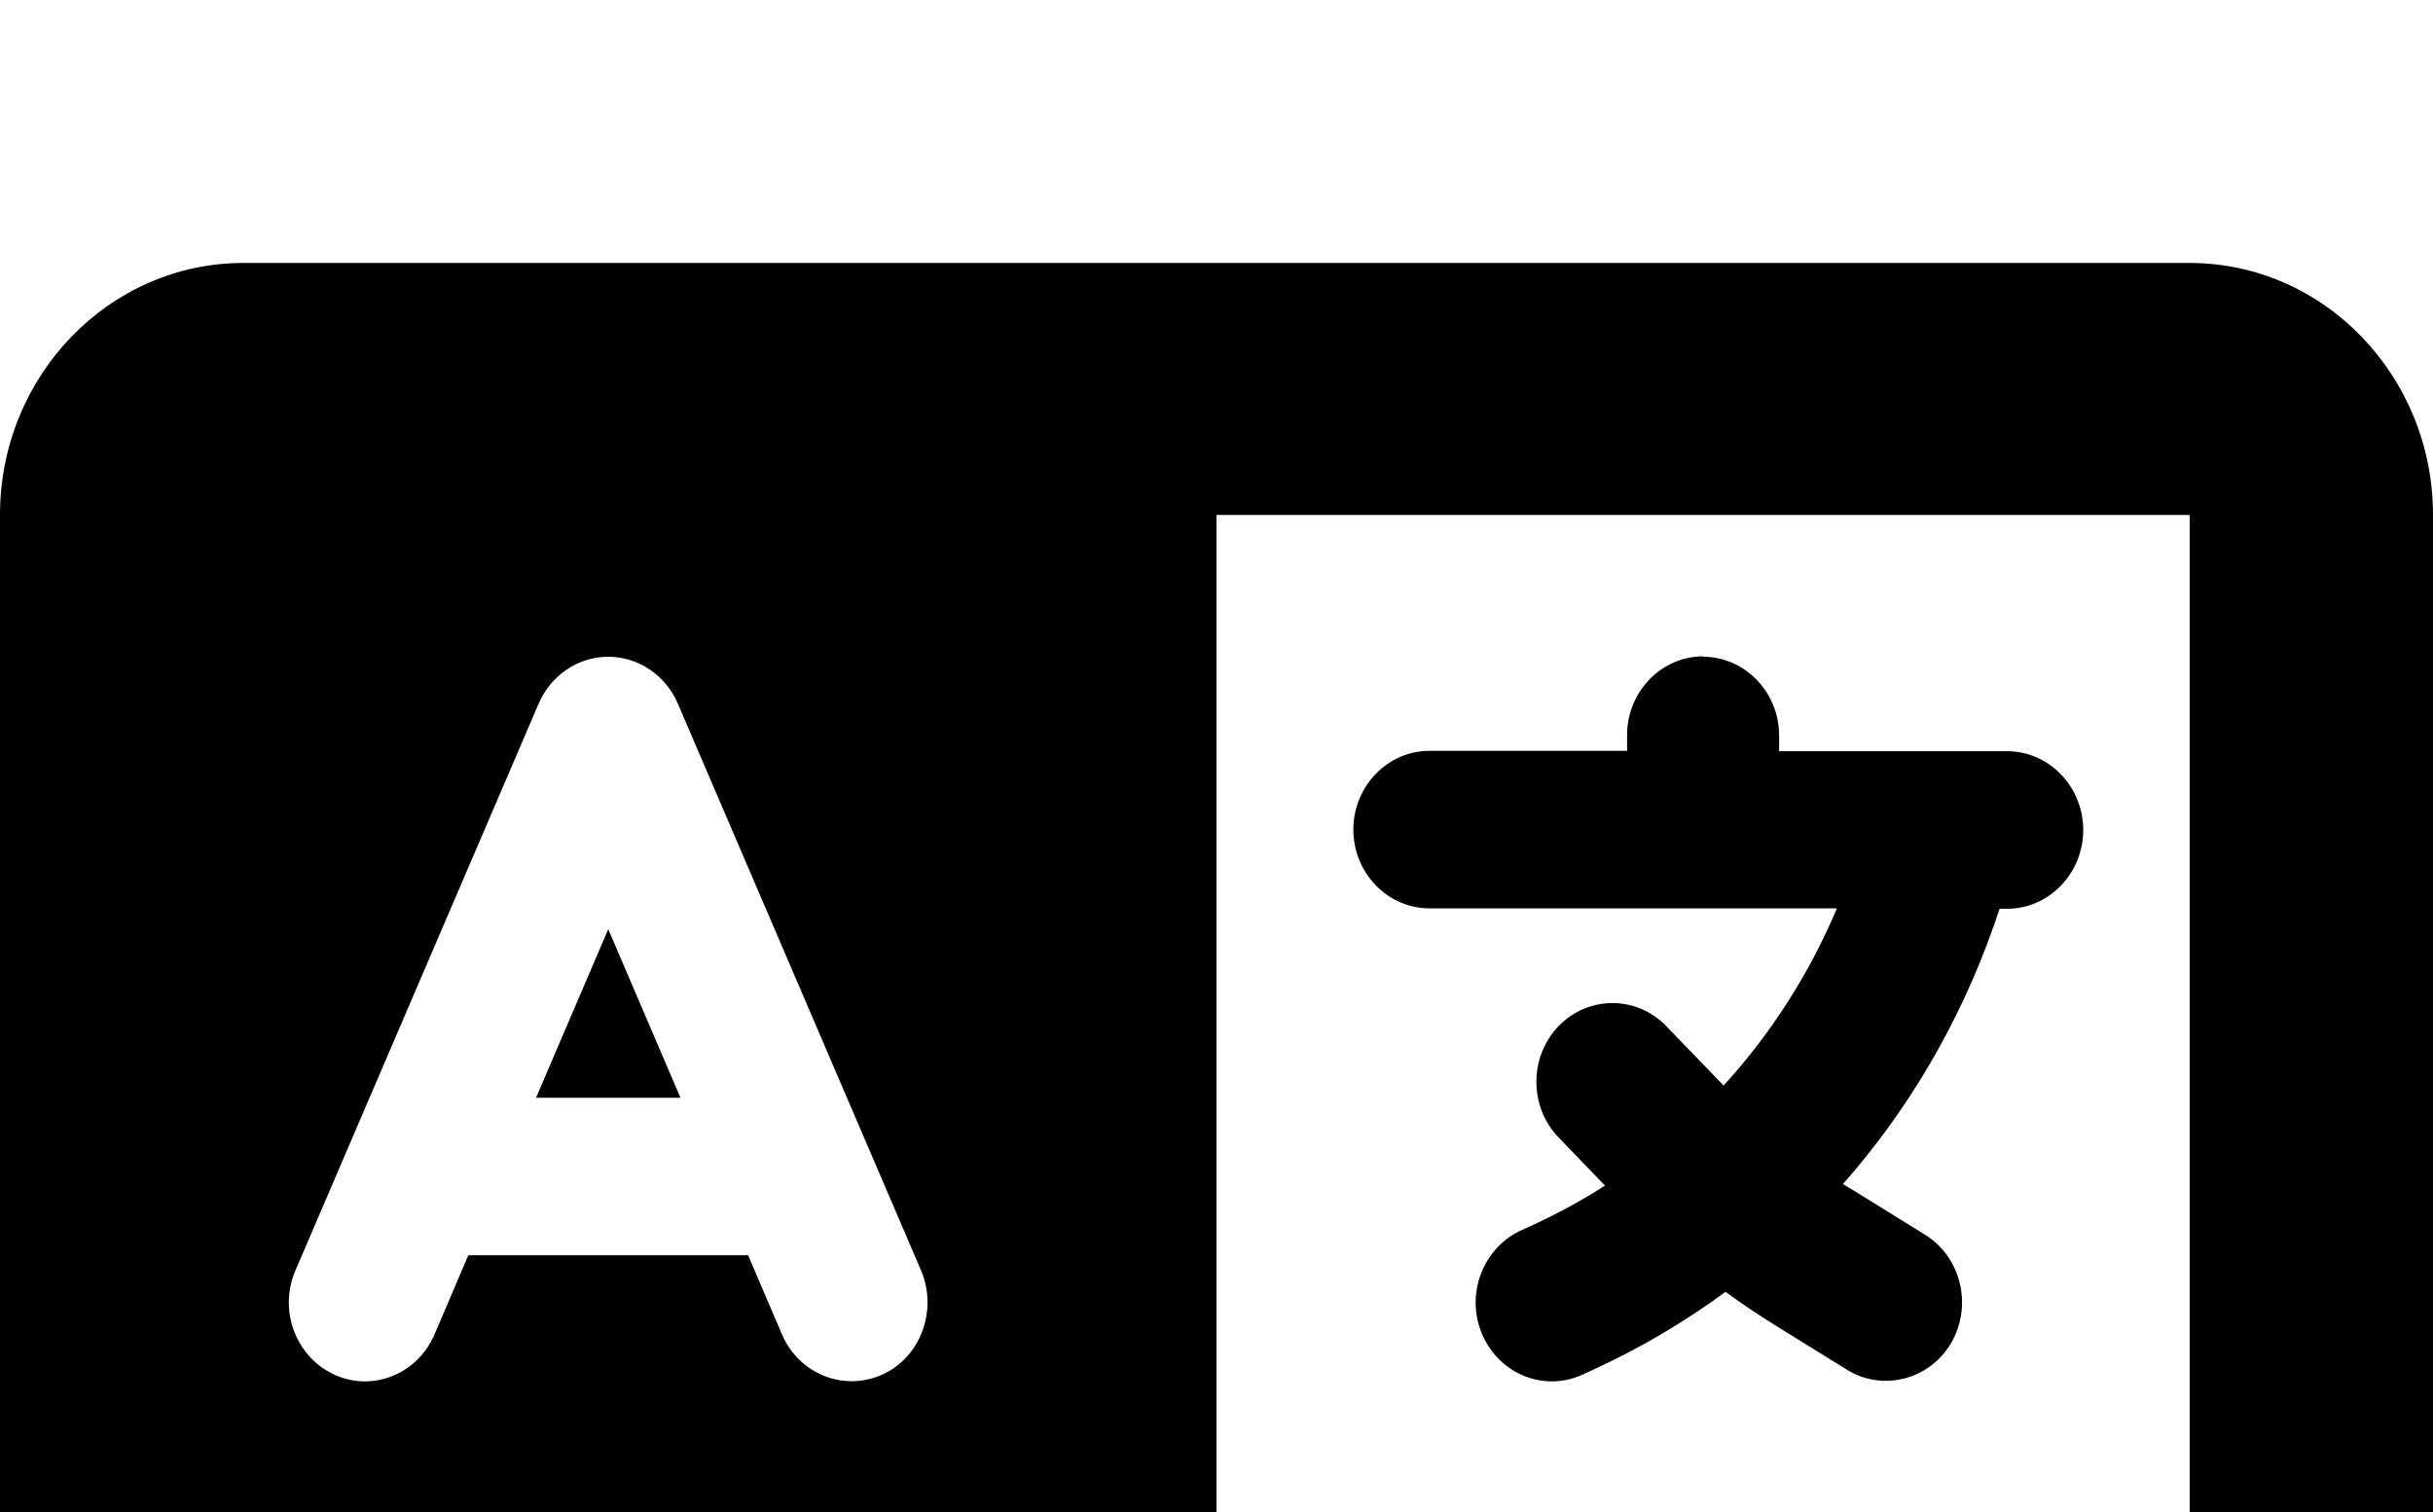 <svg width="37" height="23" viewBox="0 0 37 23" fill="none" xmlns="http://www.w3.org/2000/svg">
<rect width="37" height="23" fill="#F5F5F5"/>
<g filter="url(#filter0_d_0_1)">
<g clip-path="url(#clip0_0_1)">
<rect x="-1301" y="-126" width="1512" height="982" fill="white"/>
<path d="M0 3.833C0 1.719 1.659 0 3.7 0H14.8H17.575H18.5H33.3C35.341 0 37 1.719 37 3.833V19.167C37 21.281 35.341 23 33.3 23H18.5H17.575H14.8H3.7C1.659 23 0 21.281 0 19.167V3.833ZM18.5 3.833V19.167H33.3V3.833H18.5ZM10.308 6.702C10.123 6.271 9.707 5.99 9.25 5.99C8.793 5.99 8.377 6.271 8.192 6.702L4.492 15.327C4.232 15.932 4.498 16.639 5.082 16.909C5.666 17.178 6.348 16.903 6.608 16.298L7.122 15.094H11.377L11.892 16.298C12.152 16.903 12.834 17.172 13.418 16.909C14.002 16.645 14.262 15.932 14.008 15.327L10.308 6.702ZM9.25 10.134L10.348 12.698H8.152L9.25 10.134ZM25.9 5.99C26.536 5.99 27.056 6.529 27.056 7.188V7.427H29.6H30.525C31.161 7.427 31.681 7.966 31.681 8.625C31.681 9.284 31.161 9.823 30.525 9.823H30.409L30.317 10.092C29.802 11.554 29.022 12.884 28.027 14.01C28.079 14.046 28.132 14.075 28.184 14.105L29.276 14.782C29.826 15.124 29.999 15.86 29.675 16.423C29.351 16.986 28.634 17.172 28.091 16.837L26.998 16.16C26.738 15.998 26.49 15.831 26.241 15.651C25.628 16.1 24.975 16.489 24.276 16.813L24.067 16.909C23.483 17.178 22.801 16.903 22.541 16.298C22.281 15.693 22.547 14.986 23.131 14.716L23.339 14.621C23.709 14.447 24.067 14.255 24.408 14.034L23.703 13.303C23.252 12.836 23.252 12.075 23.703 11.608C24.154 11.141 24.888 11.141 25.339 11.608L26.183 12.482L26.212 12.512C26.929 11.728 27.513 10.817 27.935 9.817H25.9H21.738C21.102 9.817 20.581 9.278 20.581 8.619C20.581 7.96 21.102 7.421 21.738 7.421H24.744V7.182C24.744 6.523 25.264 5.984 25.9 5.984V5.99Z" fill="black"/>
</g>
<rect x="-1300.5" y="-125.5" width="1511" height="981" stroke="black"/>
</g>
<defs>
<filter id="filter0_d_0_1" x="-1305" y="-126" width="1520" height="990" filterUnits="userSpaceOnUse" color-interpolation-filters="sRGB">
<feFlood flood-opacity="0" result="BackgroundImageFix"/>
<feColorMatrix in="SourceAlpha" type="matrix" values="0 0 0 0 0 0 0 0 0 0 0 0 0 0 0 0 0 0 127 0" result="hardAlpha"/>
<feOffset dy="4"/>
<feGaussianBlur stdDeviation="2"/>
<feComposite in2="hardAlpha" operator="out"/>
<feColorMatrix type="matrix" values="0 0 0 0 0 0 0 0 0 0 0 0 0 0 0 0 0 0 0.25 0"/>
<feBlend mode="normal" in2="BackgroundImageFix" result="effect1_dropShadow_0_1"/>
<feBlend mode="normal" in="SourceGraphic" in2="effect1_dropShadow_0_1" result="shape"/>
</filter>
<clipPath id="clip0_0_1">
<rect x="-1301" y="-126" width="1512" height="982" fill="white"/>
</clipPath>
</defs>
</svg>
